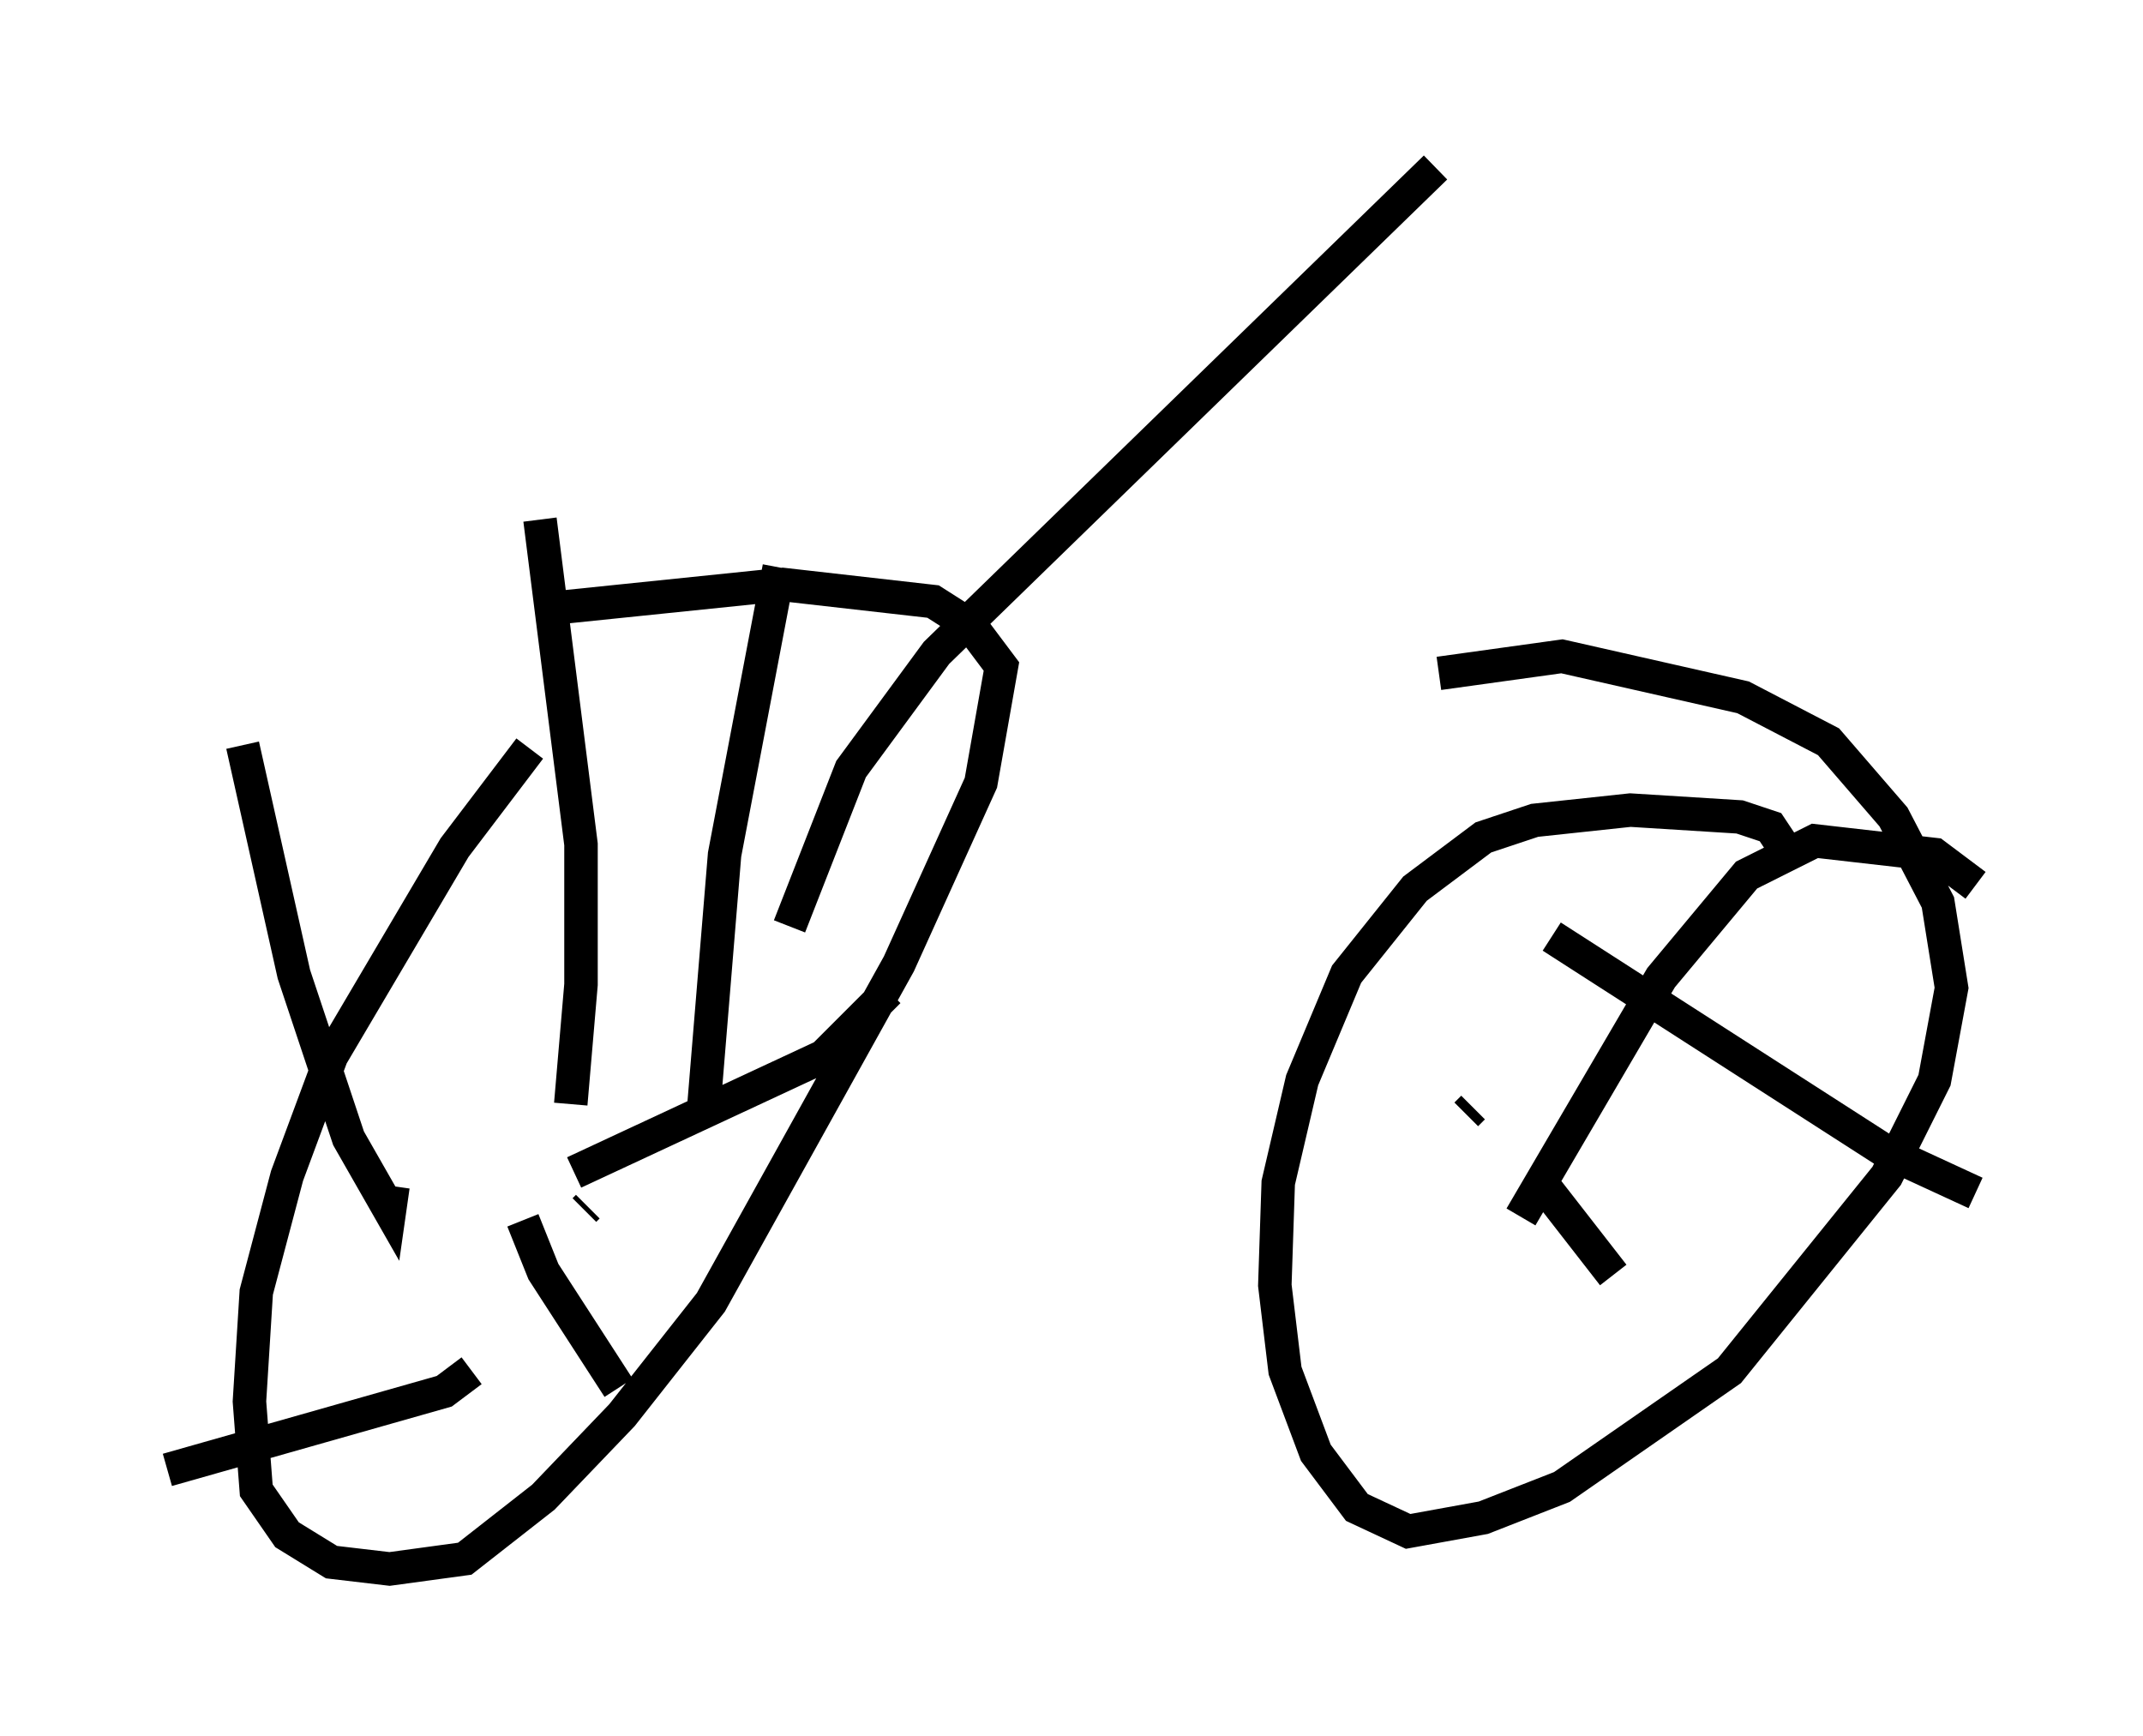 <?xml version="1.0" encoding="utf-8" ?>
<svg baseProfile="full" height="51.855" version="1.1" width="64.003" xmlns="http://www.w3.org/2000/svg" xmlns:ev="http://www.w3.org/2001/xml-events" xmlns:xlink="http://www.w3.org/1999/xlink"><defs /><rect fill="white" height="51.855" width="64.003" x="0" y="0" /><path d="M18.781, 19.496 m-2.96, 2.858 l-2.246, 2.96 -3.675, 6.227 l-1.327, 3.573 -0.919, 3.471 l-0.204, 3.267 0.204, 2.654 l0.919, 1.327 1.327, 0.817 l1.735, 0.204 2.246, -0.306 l2.348, -1.838 2.348, -2.45 l2.654, -3.369 5.615, -10.106 l2.45, -5.41 0.613, -3.471 l-0.919, -1.225 -1.123, -0.715 l-4.492, -0.51 -6.942, 0.715 m36.852, 7.146 l-0.408, -0.613 -0.919, -0.306 l-3.267, -0.204 -2.858, 0.306 l-1.531, 0.51 -2.042, 1.531 l-2.042, 2.552 -1.327, 3.165 l-0.715, 3.063 -0.102, 3.063 l0.306, 2.552 0.919, 2.45 l1.225, 1.633 1.531, 0.715 l2.246, -0.408 2.348, -0.919 l5.002, -3.471 4.696, -5.819 l1.429, -2.858 0.51, -2.756 l-0.408, -2.552 -1.327, -2.552 l-1.94, -2.246 -2.552, -1.327 l-5.41, -1.225 -3.675, 0.51 m0.817, 13.169 l0.204, -0.204 m-26.44, 2.96 l-0.102, 0.102 m-0.306, -1.123 l7.452, -3.471 1.94, -1.94 m-10.923, 6.84 l0.613, 1.531 2.246, 3.471 m-4.39, -0.51 l-0.817, 0.613 -8.269, 2.348 m6.738, -8.473 l-0.102, 0.715 -1.225, -2.144 l-1.633, -4.9 -1.531, -6.84 m9.8, 10.719 l0.306, -3.573 0.0, -4.185 l-1.225, -9.698 m4.9, 17.456 l0.613, -7.452 1.633, -8.575 m0.306, 10.719 l1.838, -4.696 2.552, -3.471 l14.904, -14.496 m2.552, 31.34 l4.185, -7.146 2.552, -3.063 l2.042, -1.021 3.573, 0.408 l1.225, 0.919 m-12.658, 1.531 l10.004, 6.431 2.654, 1.225 m-12.965, -0.306 l2.144, 2.756 " fill="none" stroke="black" stroke-width="1" /></svg>